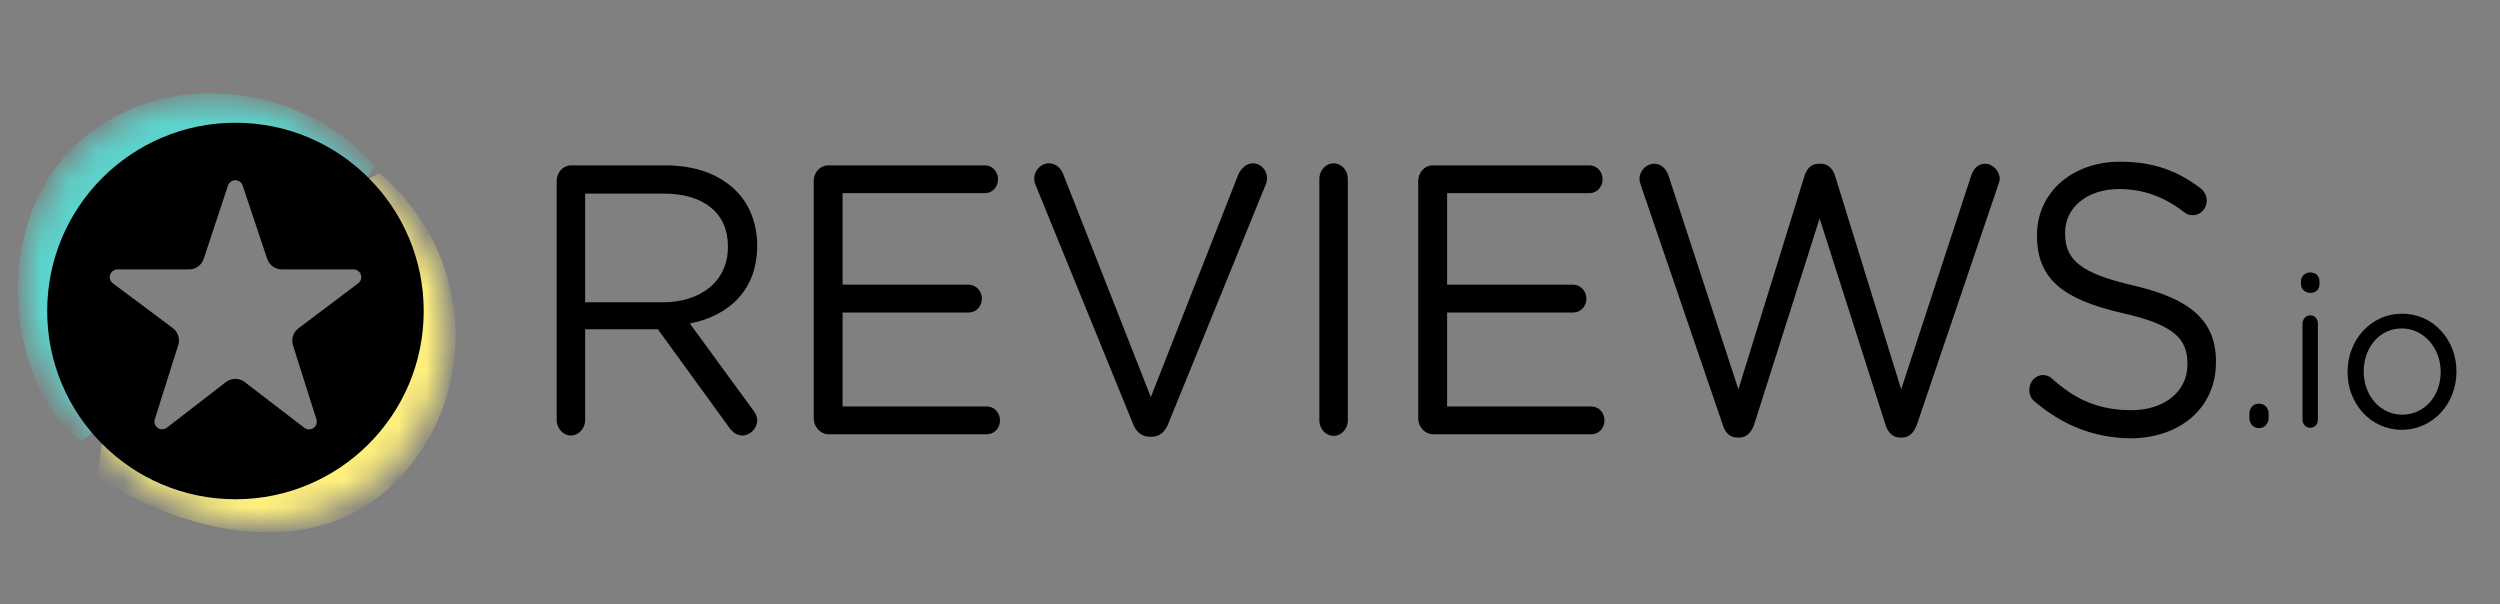 <svg width="91" height="22" viewBox="0 0 91 22" fill="none" xmlns="http://www.w3.org/2000/svg">
<rect x="0" y="0" width="91" height="22" fill="#808080" stroke="none"/>
<mask id="mask0_1_6605" style="mask-type:alpha" maskUnits="userSpaceOnUse" x="0" y="3" width="17" height="17">
<path fill-rule="evenodd" clip-rule="evenodd" d="M12.272 5.303C9.659 2.579 5.326 2.49 2.602 5.103C-0.121 7.717 -0.21 12.05 2.403 14.773L4.468 16.925C7.081 19.648 11.414 19.738 14.138 17.124C16.861 14.511 16.951 10.178 14.337 7.454L12.272 5.303Z" fill="#FEEF7C"/>
</mask>
<g mask="url(#mask0_1_6605)">
<path fill-rule="evenodd" clip-rule="evenodd" d="M12.741 6.847C14.062 7.914 14.707 9.292 14.828 10.959C14.727 14.178 13.209 16.247 10.6 17.134C7.586 18.042 5.677 17.307 3.829 15.424L3.521 17.338C6.734 19.45 11.402 20.5 14.357 17.585C17.392 14.592 17.43 9.394 13.816 6.308L12.741 6.847Z" fill="#FEEF7C"/>
</g>
<mask id="mask1_1_6605" style="mask-type:alpha" maskUnits="userSpaceOnUse" x="0" y="3" width="17" height="17">
<path fill-rule="evenodd" clip-rule="evenodd" d="M12.645 5.677C10.032 2.953 5.699 2.864 2.975 5.477C0.252 8.091 0.163 12.424 2.776 15.147L4.84 17.299C7.454 20.022 11.787 20.112 14.51 17.498C17.234 14.885 17.323 10.552 14.71 7.828L12.645 5.677Z" fill="#5CD3CB"/>
</mask>
<g mask="url(#mask1_1_6605)">
<path fill-rule="evenodd" clip-rule="evenodd" d="M2.978 16.074L3.804 15.352C1.918 12.679 1.839 8.765 4.42 6.611C6.334 5.014 10.131 4.186 13.169 6.861L13.639 6.033C11.155 3.276 7.405 2.929 5 3.875C-0.901 6.196 0.008 13.969 2.978 16.074Z" fill="#5CD3CB"/>
</g>
<path d="M1.718 11.321C1.718 15.105 4.786 18.173 8.57 18.173C12.355 18.173 15.423 15.105 15.423 11.321C15.423 7.536 12.355 4.468 8.57 4.468C4.786 4.468 1.718 7.536 1.718 11.321ZM6.488 12.56C6.56 12.332 6.48 12.084 6.288 11.941C5.781 11.562 4.781 10.815 4.109 10.313C4.012 10.241 3.972 10.114 4.011 9.999C4.049 9.885 4.156 9.807 4.277 9.807H6.881C7.124 9.807 7.339 9.652 7.415 9.422C7.62 8.802 8.028 7.569 8.299 6.752C8.337 6.638 8.444 6.56 8.565 6.56C8.686 6.56 8.794 6.637 8.832 6.752C9.106 7.569 9.518 8.804 9.726 9.423C9.803 9.653 10.017 9.807 10.259 9.807C10.875 9.807 12.062 9.807 12.87 9.807C12.99 9.807 13.098 9.884 13.136 9.999C13.174 10.114 13.135 10.24 13.039 10.312C12.369 10.817 11.368 11.571 10.862 11.952C10.672 12.095 10.593 12.343 10.665 12.57C10.86 13.188 11.253 14.428 11.518 15.265C11.555 15.382 11.512 15.51 11.411 15.58C11.311 15.65 11.176 15.648 11.079 15.573C10.406 15.056 9.423 14.302 8.908 13.907C8.705 13.751 8.424 13.752 8.222 13.908C7.712 14.302 6.742 15.052 6.075 15.568C5.978 15.643 5.843 15.646 5.742 15.576C5.641 15.506 5.598 15.378 5.635 15.261C5.9 14.421 6.292 13.18 6.488 12.56Z" fill="black"/>
<path d="M24.129 11.003C25.502 11.003 26.496 10.244 26.496 8.995V8.965C26.496 7.76 25.628 7.046 24.143 7.046H21.3V11.003H24.129ZM20.263 6.585C20.263 6.272 20.501 6.02 20.781 6.02H24.227C25.362 6.02 26.258 6.377 26.846 7.001C27.295 7.477 27.561 8.162 27.561 8.92V8.95C27.561 10.557 26.538 11.494 25.11 11.776L27.393 14.9C27.491 15.019 27.561 15.153 27.561 15.302C27.561 15.599 27.295 15.852 27.029 15.852C26.818 15.852 26.664 15.733 26.538 15.555L23.947 11.985H21.3V15.287C21.3 15.599 21.062 15.852 20.781 15.852C20.501 15.852 20.263 15.599 20.263 15.287C20.263 15.302 20.263 6.585 20.263 6.585ZM29.62 15.227V6.585C29.62 6.272 29.858 6.02 30.138 6.02H35.853C36.119 6.02 36.329 6.243 36.329 6.525C36.329 6.808 36.119 7.031 35.853 7.031H30.67V10.363H35.264C35.531 10.363 35.741 10.601 35.741 10.869C35.741 11.152 35.531 11.375 35.264 11.375H30.67V14.796H35.923C36.189 14.796 36.399 15.019 36.399 15.302C36.399 15.585 36.189 15.808 35.923 15.808H30.138C29.858 15.793 29.62 15.54 29.62 15.227ZM41.245 15.436L37.702 6.749C37.66 6.659 37.646 6.6 37.646 6.496C37.646 6.213 37.884 5.945 38.178 5.945C38.444 5.945 38.626 6.124 38.71 6.362L41.89 14.454L45.083 6.332C45.181 6.139 45.363 5.945 45.602 5.945C45.896 5.945 46.12 6.198 46.12 6.481C46.12 6.57 46.106 6.63 46.078 6.704L42.52 15.436C42.408 15.718 42.212 15.897 41.918 15.897H41.862C41.553 15.897 41.358 15.718 41.245 15.436ZM48.025 6.511C48.025 6.198 48.263 5.945 48.543 5.945C48.837 5.945 49.061 6.198 49.061 6.511V15.302C49.061 15.614 48.823 15.867 48.543 15.867C48.263 15.867 48.025 15.614 48.025 15.302V6.511ZM51.624 15.227V6.585C51.624 6.272 51.863 6.02 52.143 6.02H57.858C58.124 6.02 58.334 6.243 58.334 6.525C58.334 6.808 58.124 7.031 57.858 7.031H52.675V10.363H57.269C57.535 10.363 57.745 10.601 57.745 10.869C57.745 11.152 57.535 11.375 57.269 11.375H52.675V14.796H57.928C58.194 14.796 58.404 15.019 58.404 15.302C58.404 15.585 58.194 15.808 57.928 15.808H52.143C51.863 15.793 51.624 15.54 51.624 15.227ZM59.734 6.763C59.706 6.674 59.678 6.6 59.678 6.511C59.678 6.213 59.931 5.96 60.211 5.96C60.477 5.96 60.673 6.168 60.743 6.421L63.278 14.171L65.687 6.391C65.771 6.139 65.925 5.96 66.206 5.96H66.276C66.542 5.96 66.71 6.139 66.794 6.391L69.203 14.171L71.752 6.391C71.836 6.139 72.004 5.96 72.257 5.96C72.537 5.96 72.789 6.228 72.789 6.511C72.789 6.6 72.747 6.689 72.719 6.778L69.777 15.451C69.679 15.733 69.497 15.927 69.245 15.927H69.161C68.895 15.927 68.713 15.733 68.629 15.451L66.234 7.953L63.852 15.451C63.754 15.733 63.572 15.927 63.32 15.927H63.236C62.97 15.927 62.788 15.748 62.704 15.451L59.734 6.763ZM74.063 14.618C73.951 14.528 73.867 14.38 73.867 14.201C73.867 13.889 74.091 13.651 74.371 13.651C74.498 13.651 74.624 13.71 74.68 13.77C75.548 14.558 76.416 14.93 77.579 14.93C78.812 14.93 79.624 14.231 79.624 13.264V13.249C79.624 12.342 79.162 11.821 77.229 11.39C75.114 10.899 74.147 10.17 74.147 8.578V8.548C74.147 7.016 75.422 5.886 77.173 5.886C78.377 5.886 79.26 6.213 80.1 6.853C80.212 6.942 80.324 7.091 80.324 7.299C80.324 7.596 80.1 7.834 79.82 7.834C79.708 7.834 79.61 7.805 79.512 7.73C78.742 7.135 77.985 6.882 77.131 6.882C75.94 6.882 75.17 7.582 75.17 8.459V8.489C75.17 9.411 75.646 9.932 77.663 10.393C79.708 10.869 80.661 11.657 80.661 13.16V13.19C80.661 14.856 79.344 15.956 77.523 15.956C76.192 15.927 75.086 15.48 74.063 14.618ZM82.229 14.692C82.425 14.692 82.579 14.841 82.579 15.064V15.213C82.579 15.421 82.425 15.585 82.229 15.585C82.019 15.585 81.879 15.421 81.879 15.213V15.064C81.879 14.841 82.019 14.692 82.229 14.692ZM83.812 11.776C83.812 11.613 83.938 11.479 84.092 11.479C84.26 11.479 84.372 11.613 84.372 11.776V15.272C84.372 15.451 84.26 15.57 84.092 15.57C83.924 15.57 83.812 15.436 83.812 15.272V11.776ZM83.756 10.244C83.756 10.051 83.91 9.917 84.092 9.917C84.288 9.917 84.428 10.036 84.428 10.244V10.348C84.428 10.542 84.288 10.661 84.092 10.661C83.91 10.661 83.756 10.527 83.756 10.348V10.244ZM88.841 13.547V13.532C88.841 12.669 88.224 11.955 87.426 11.955C86.6 11.955 86.039 12.669 86.039 13.517V13.532C86.039 14.395 86.641 15.094 87.44 15.094C88.266 15.094 88.841 14.395 88.841 13.547ZM85.451 13.547V13.532C85.451 12.386 86.291 11.419 87.44 11.419C88.574 11.419 89.415 12.371 89.415 13.517V13.532C89.415 14.677 88.574 15.644 87.426 15.644C86.291 15.644 85.451 14.692 85.451 13.547Z" fill="black"/>
</svg>
